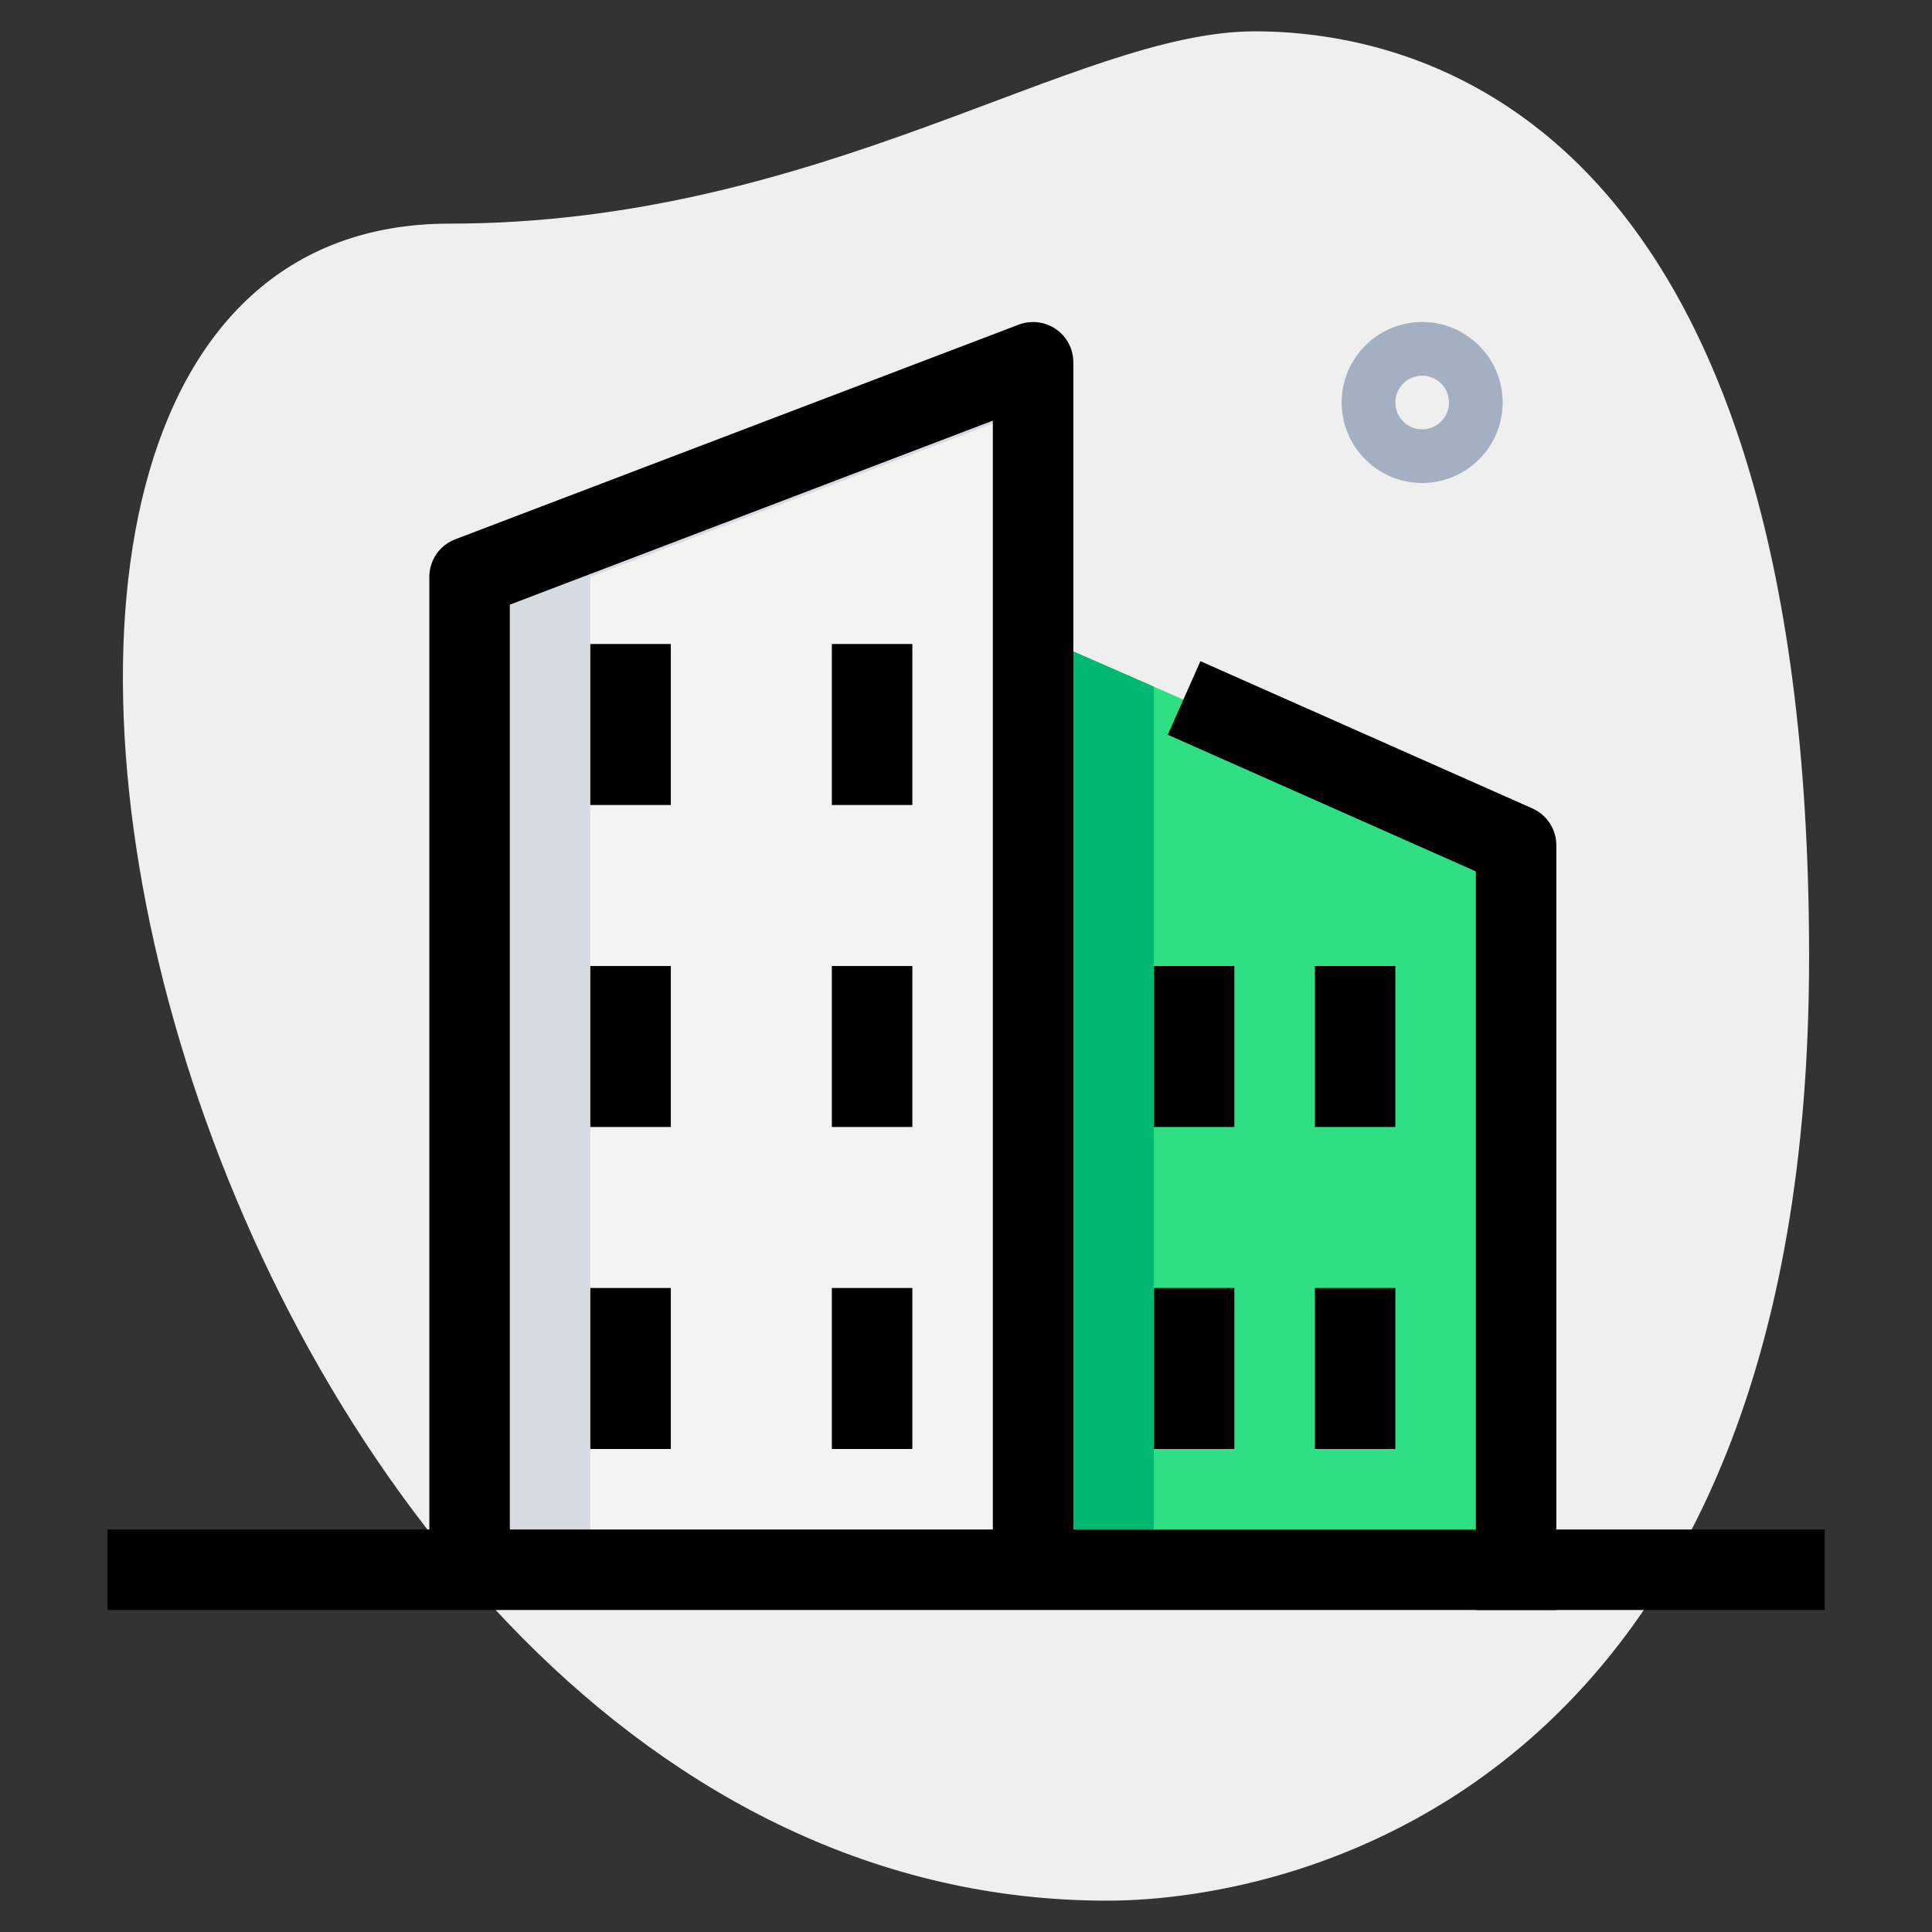 <svg id="_x31__x2C_5" enable-background="new 0 0 36 36" height="512" viewBox="0 0 36 36" width="512" xmlns="http://www.w3.org/2000/svg"><rect x="0" y="0" width="36" height="36" fill="#333333" stroke="none"/><g><path d="m8.377 4.167c6.917 0 11.667-3.583 15-3.583s10.333 1.916 10.333 17.249-9.417 17.583-13.083 17.583c-17.167.001-24.5-31.249-12.25-31.249z" fill="#efefef"/></g><g><path d="m26.5 9c-.827 0-1.5-.673-1.5-1.5s.673-1.5 1.5-1.5 1.5.673 1.5 1.5-.673 1.5-1.5 1.5zm0-2c-.276 0-.5.225-.5.5s.224.5.5.5.5-.225.5-.5-.224-.5-.5-.5z" fill="#a4afc1"/></g><g><path d="m8.75 29.25v-18.5l10.5-4v22.5z" fill="#f3f3f1"/></g><g><path d="m28.25 29.25v-13.5l-9-3.94v17.44z" fill="#2fdf84"/></g><g><path d="m19.25 7.607v-.857l-10.5 4v18.5h2.25v-18.5z" fill="#d5dbe1"/></g><g><path d="m19.25 11.81v17.44h2.25v-16.455z" fill="#00b871"/></g><g><path d="m20 29.25h-1.5v-21.412l-9 3.429v17.983h-1.5v-18.5c0-.312.192-.59.483-.701l10.5-4c.23-.086.49-.056.693.084s.324.37.324.617z"/></g><g><path d="m29 30h-1.5v-13.763l-5.74-2.546.608-1.371 6.186 2.744c.271.121.446.389.446.686z"/></g><g><path d="m11 12h1.5v3h-1.5z"/></g><g><path d="m15.5 12h1.5v3h-1.5z"/></g><g><path d="m11 18h1.5v3h-1.5z"/></g><g><path d="m15.5 18h1.5v3h-1.5z"/></g><g><path d="m11 24h1.5v3h-1.5z"/></g><g><path d="m15.5 24h1.5v3h-1.5z"/></g><g><path d="m21.5 18h1.5v3h-1.5z"/></g><g><path d="m24.5 18h1.5v3h-1.5z"/></g><g><path d="m21.5 24h1.5v3h-1.5z"/></g><g><path d="m24.5 24h1.5v3h-1.5z"/></g><g><path d="m2 28.5h32v1.5h-32z"/></g></svg>